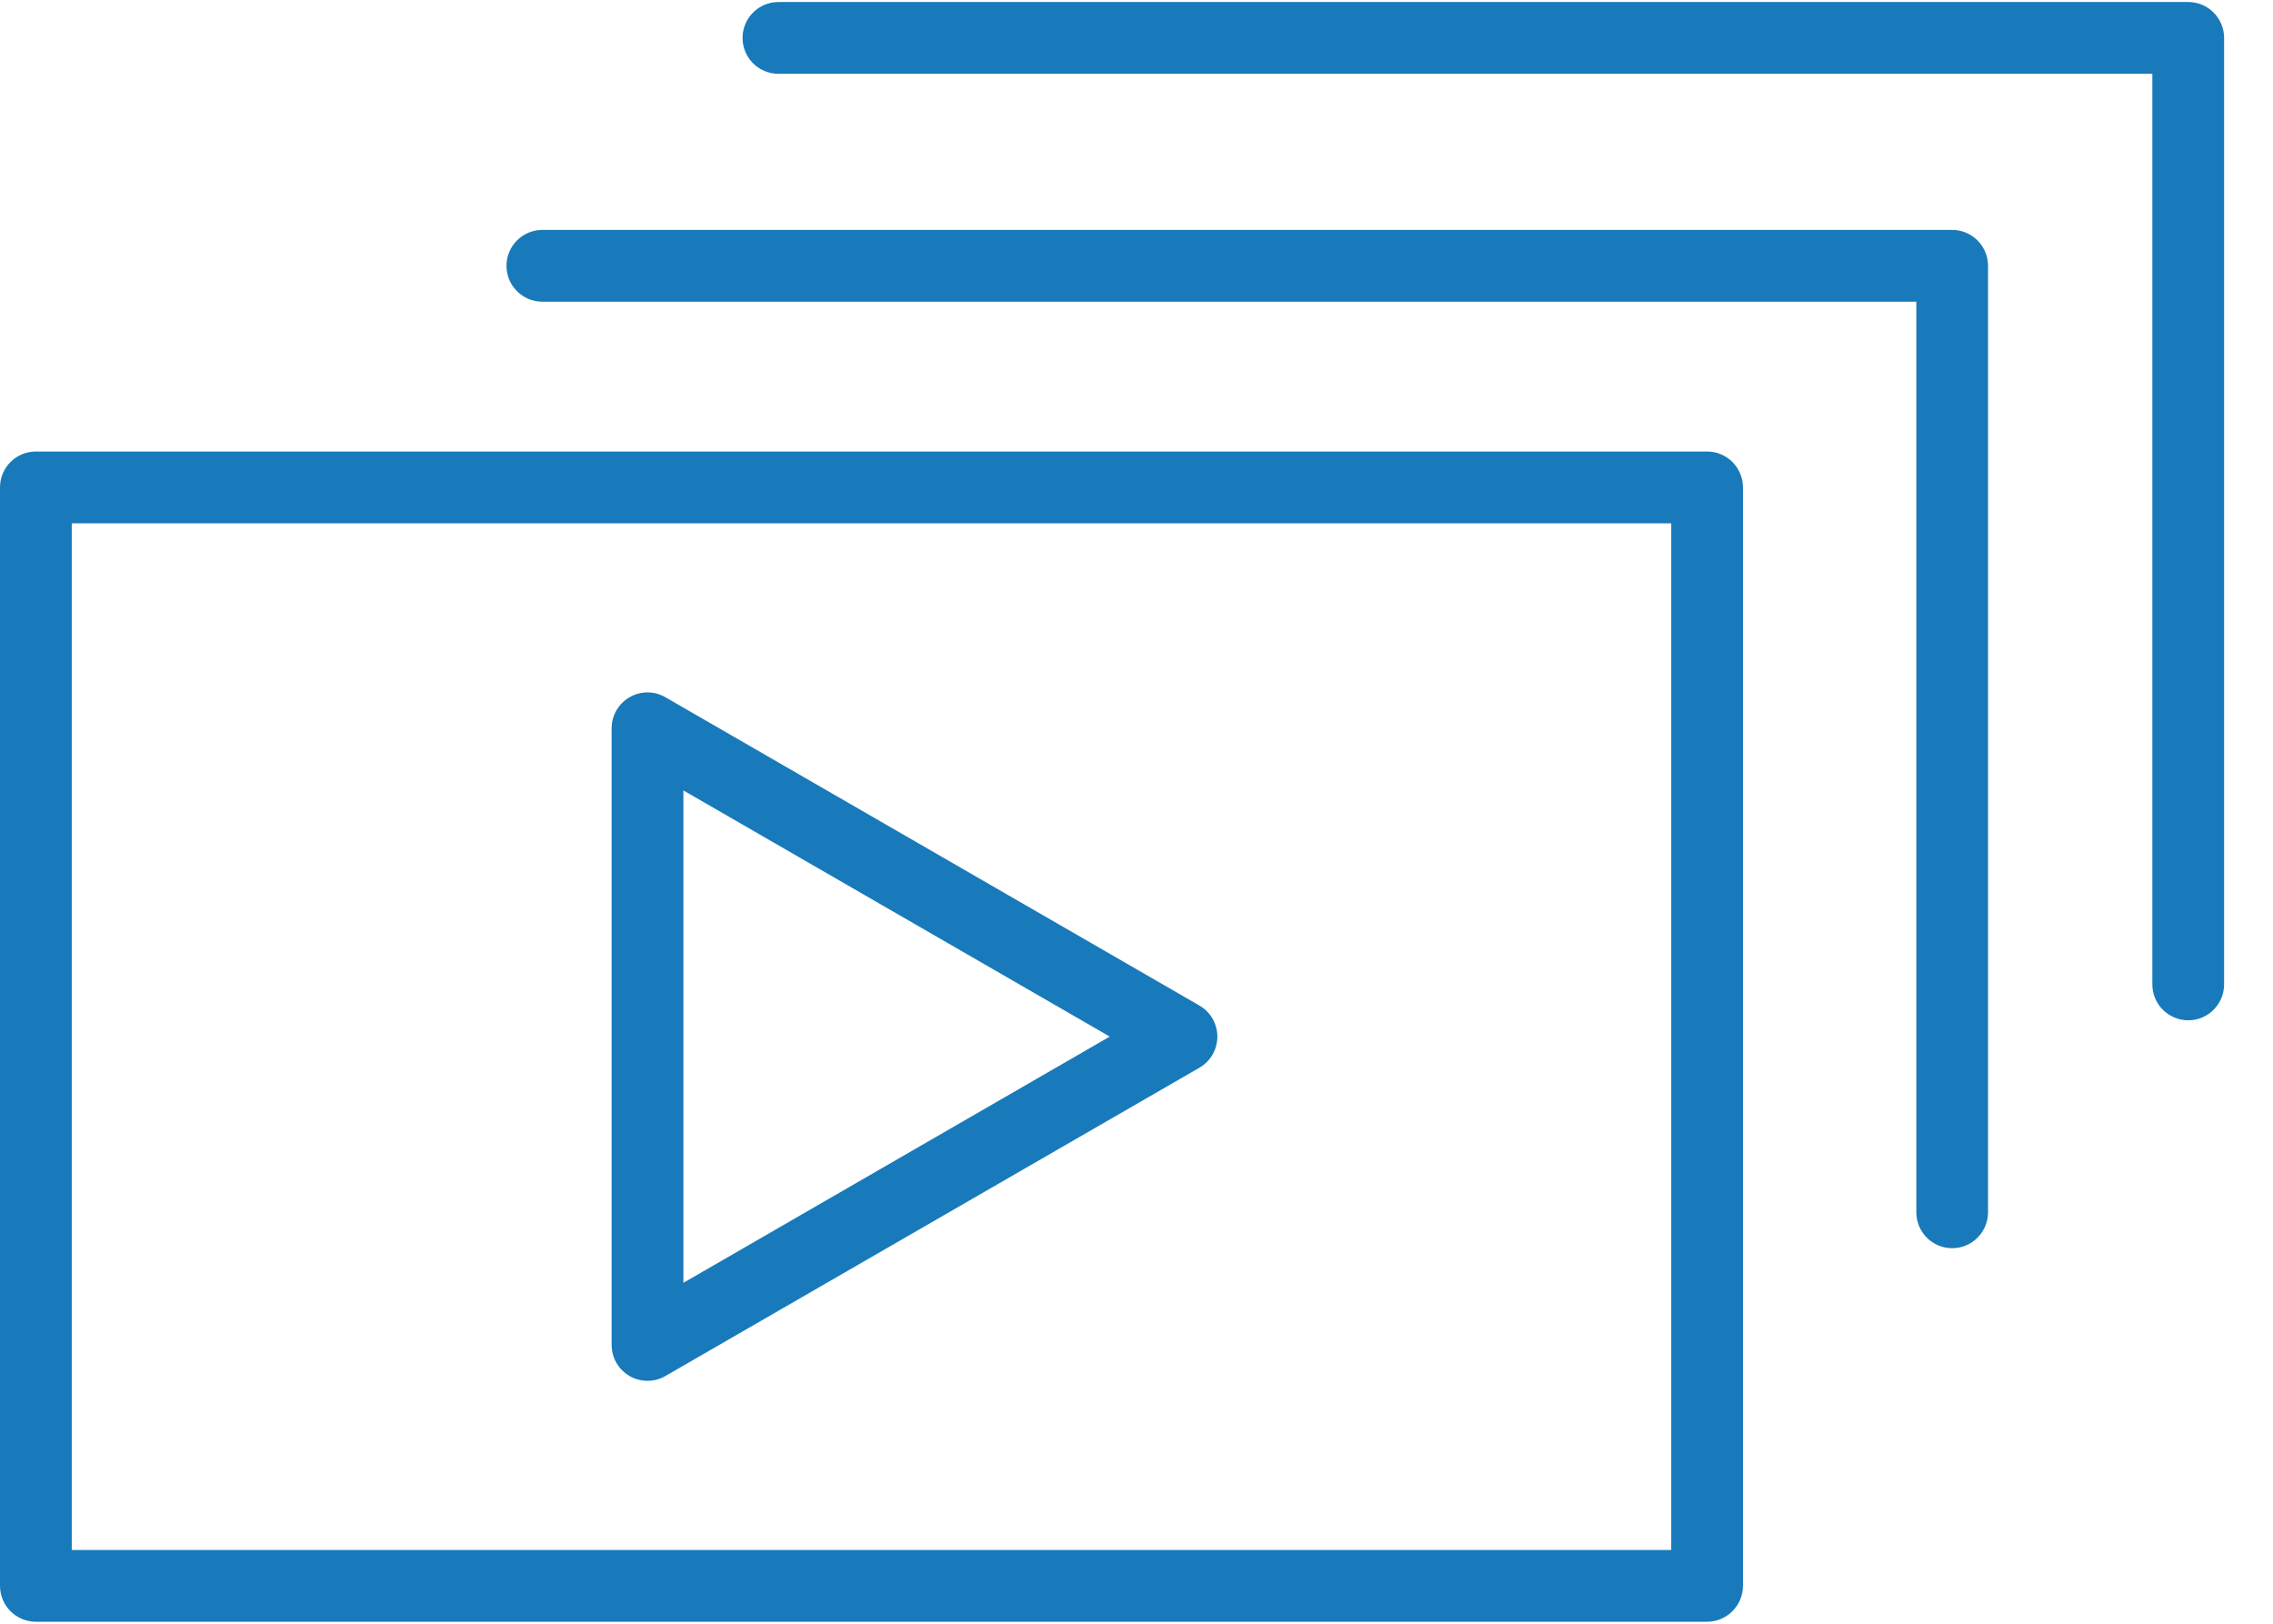 <svg width="35" height="25" viewBox="0 0 35 25" fill="none" xmlns="http://www.w3.org/2000/svg">
<path fill-rule="evenodd" clip-rule="evenodd" d="M1.105 23.864H25.734V8.057H1.105V23.864ZM26.286 6.952H0.552C0.247 6.952 0 7.199 0 7.504V24.416C0 24.721 0.247 24.969 0.552 24.969H26.286C26.591 24.969 26.838 24.721 26.838 24.416V7.504C26.838 7.199 26.591 6.952 26.286 6.952Z" fill="#187ABA"/>
<path fill-rule="evenodd" clip-rule="evenodd" d="M30.06 3.54H8.351C8.046 3.54 7.799 3.788 7.799 4.093C7.799 4.398 8.046 4.645 8.351 4.645H29.508V18.665C29.508 18.97 29.755 19.218 30.06 19.218C30.365 19.218 30.612 18.97 30.612 18.665V4.093C30.612 3.788 30.365 3.54 30.06 3.54Z" fill="#187ABA"/>
<path fill-rule="evenodd" clip-rule="evenodd" d="M33.695 0.031H11.986C11.681 0.031 11.434 0.279 11.434 0.584C11.434 0.889 11.681 1.136 11.986 1.136H33.142V15.156C33.142 15.461 33.39 15.709 33.695 15.709C34 15.709 34.247 15.461 34.247 15.156V0.584C34.247 0.279 34 0.031 33.695 0.031Z" fill="#187ABA"/>
<path fill-rule="evenodd" clip-rule="evenodd" d="M10.523 12.17L17.088 15.96L10.523 19.751V12.17ZM9.694 21.186C9.78 21.235 9.875 21.26 9.97 21.26C10.066 21.26 10.161 21.235 10.246 21.186L18.469 16.439C18.64 16.34 18.745 16.158 18.745 15.96C18.745 15.763 18.64 15.581 18.469 15.482L10.246 10.735C10.076 10.636 9.865 10.636 9.694 10.735C9.523 10.834 9.418 11.016 9.418 11.213V20.707C9.418 20.905 9.523 21.087 9.694 21.186Z" fill="#187ABA"/>
</svg>
